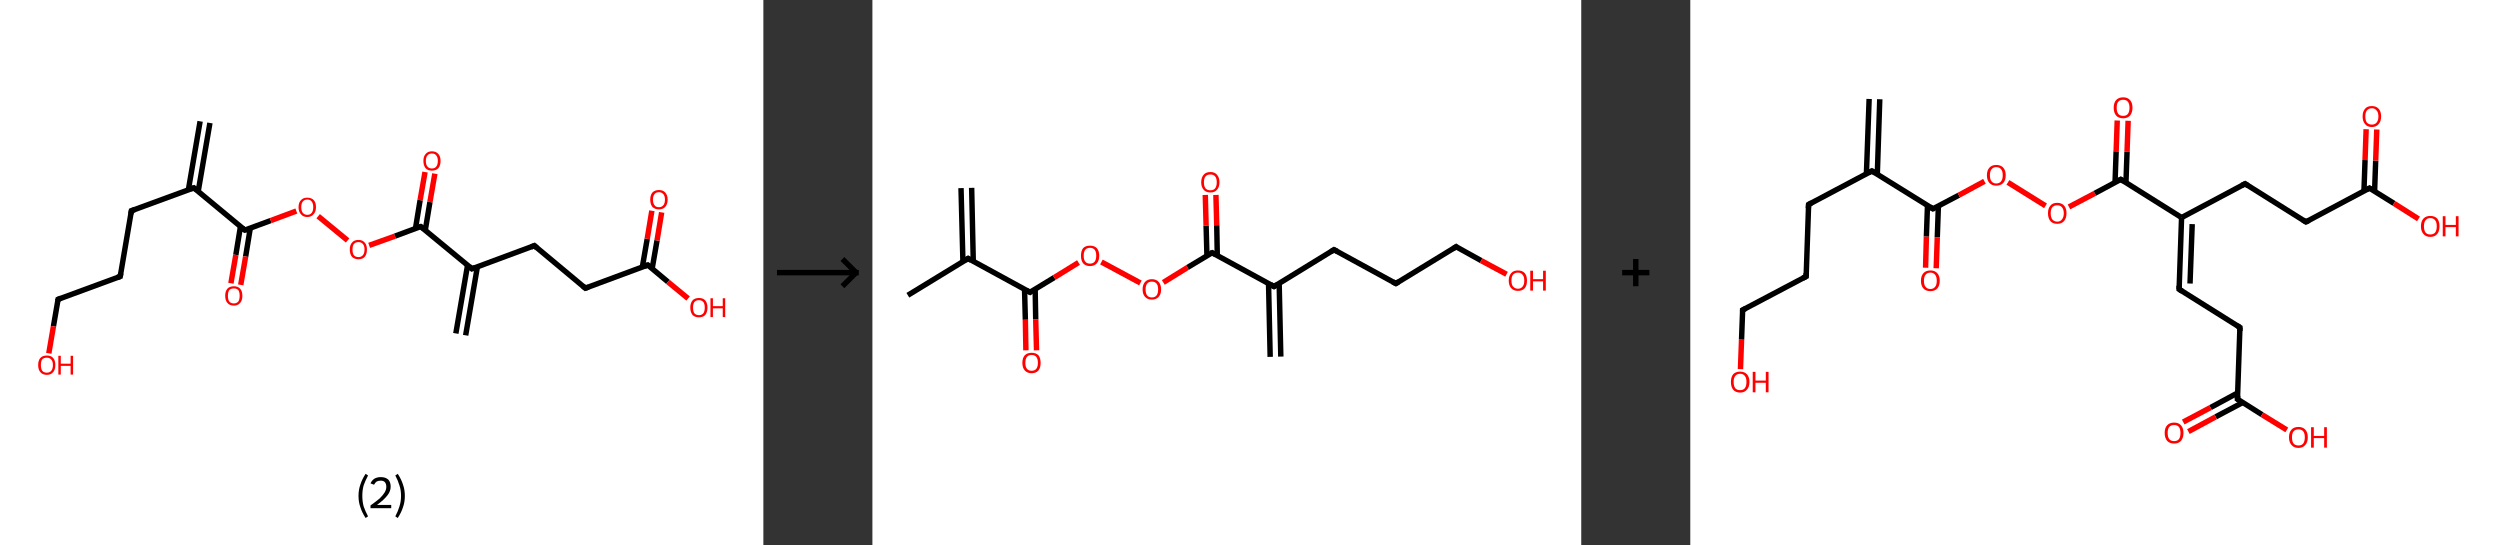 <?xml version='1.0' encoding='ASCII' standalone='yes'?>
<svg xmlns="http://www.w3.org/2000/svg" xmlns:xlink="http://www.w3.org/1999/xlink" version="1.1" width="917.0px" viewBox="0 0 917.0 200.0" height="200.0px">
  <rect x="0" y="0" width="917.0" height="200.0" fill="#333333" stroke="none"/>
  <g>
    <g transform="translate(0, 0) scale(1 1) "><!-- END OF HEADER -->
<rect style="opacity:1.0;fill:#FFFFFF;stroke:none" width="280.0" height="200.0" x="0.0" y="0.0"> </rect>
<path class="bond-0 atom-0 atom-1" d="M 77.0,45.1 L 72.7,70.2" style="fill:none;fill-rule:evenodd;stroke:#000000;stroke-width:2.0px;stroke-linecap:butt;stroke-linejoin:miter;stroke-opacity:1"/>
<path class="bond-0 atom-0 atom-1" d="M 73.4,44.5 L 69.1,69.6" style="fill:none;fill-rule:evenodd;stroke:#000000;stroke-width:2.0px;stroke-linecap:butt;stroke-linejoin:miter;stroke-opacity:1"/>
<path class="bond-1 atom-1 atom-2" d="M 71.1,68.9 L 48.2,77.3" style="fill:none;fill-rule:evenodd;stroke:#000000;stroke-width:2.0px;stroke-linecap:butt;stroke-linejoin:miter;stroke-opacity:1"/>
<path class="bond-2 atom-2 atom-3" d="M 48.2,77.3 L 44.1,101.4" style="fill:none;fill-rule:evenodd;stroke:#000000;stroke-width:2.0px;stroke-linecap:butt;stroke-linejoin:miter;stroke-opacity:1"/>
<path class="bond-3 atom-3 atom-4" d="M 44.1,101.4 L 21.3,109.8" style="fill:none;fill-rule:evenodd;stroke:#000000;stroke-width:2.0px;stroke-linecap:butt;stroke-linejoin:miter;stroke-opacity:1"/>
<path class="bond-4 atom-4 atom-5" d="M 21.3,109.8 L 19.6,119.7" style="fill:none;fill-rule:evenodd;stroke:#000000;stroke-width:2.0px;stroke-linecap:butt;stroke-linejoin:miter;stroke-opacity:1"/>
<path class="bond-4 atom-4 atom-5" d="M 19.6,119.7 L 17.9,129.6" style="fill:none;fill-rule:evenodd;stroke:#FF0000;stroke-width:2.0px;stroke-linecap:butt;stroke-linejoin:miter;stroke-opacity:1"/>
<path class="bond-5 atom-1 atom-6" d="M 71.1,68.9 L 89.8,84.4" style="fill:none;fill-rule:evenodd;stroke:#000000;stroke-width:2.0px;stroke-linecap:butt;stroke-linejoin:miter;stroke-opacity:1"/>
<path class="bond-6 atom-6 atom-7" d="M 88.2,83.1 L 86.5,93.5" style="fill:none;fill-rule:evenodd;stroke:#000000;stroke-width:2.0px;stroke-linecap:butt;stroke-linejoin:miter;stroke-opacity:1"/>
<path class="bond-6 atom-6 atom-7" d="M 86.5,93.5 L 84.7,103.9" style="fill:none;fill-rule:evenodd;stroke:#FF0000;stroke-width:2.0px;stroke-linecap:butt;stroke-linejoin:miter;stroke-opacity:1"/>
<path class="bond-6 atom-6 atom-7" d="M 91.8,83.7 L 90.1,94.1" style="fill:none;fill-rule:evenodd;stroke:#000000;stroke-width:2.0px;stroke-linecap:butt;stroke-linejoin:miter;stroke-opacity:1"/>
<path class="bond-6 atom-6 atom-7" d="M 90.1,94.1 L 88.3,104.5" style="fill:none;fill-rule:evenodd;stroke:#FF0000;stroke-width:2.0px;stroke-linecap:butt;stroke-linejoin:miter;stroke-opacity:1"/>
<path class="bond-7 atom-6 atom-8" d="M 89.8,84.4 L 99.3,80.9" style="fill:none;fill-rule:evenodd;stroke:#000000;stroke-width:2.0px;stroke-linecap:butt;stroke-linejoin:miter;stroke-opacity:1"/>
<path class="bond-7 atom-6 atom-8" d="M 99.3,80.9 L 108.7,77.4" style="fill:none;fill-rule:evenodd;stroke:#FF0000;stroke-width:2.0px;stroke-linecap:butt;stroke-linejoin:miter;stroke-opacity:1"/>
<path class="bond-8 atom-8 atom-9" d="M 116.7,79.3 L 127.5,88.2" style="fill:none;fill-rule:evenodd;stroke:#FF0000;stroke-width:2.0px;stroke-linecap:butt;stroke-linejoin:miter;stroke-opacity:1"/>
<path class="bond-9 atom-9 atom-10" d="M 135.4,90.0 L 144.9,86.6" style="fill:none;fill-rule:evenodd;stroke:#FF0000;stroke-width:2.0px;stroke-linecap:butt;stroke-linejoin:miter;stroke-opacity:1"/>
<path class="bond-9 atom-9 atom-10" d="M 144.9,86.6 L 154.3,83.1" style="fill:none;fill-rule:evenodd;stroke:#000000;stroke-width:2.0px;stroke-linecap:butt;stroke-linejoin:miter;stroke-opacity:1"/>
<path class="bond-10 atom-10 atom-11" d="M 156.0,84.4 L 157.7,74.1" style="fill:none;fill-rule:evenodd;stroke:#000000;stroke-width:2.0px;stroke-linecap:butt;stroke-linejoin:miter;stroke-opacity:1"/>
<path class="bond-10 atom-10 atom-11" d="M 157.7,74.1 L 159.5,63.7" style="fill:none;fill-rule:evenodd;stroke:#FF0000;stroke-width:2.0px;stroke-linecap:butt;stroke-linejoin:miter;stroke-opacity:1"/>
<path class="bond-10 atom-10 atom-11" d="M 152.4,83.8 L 154.1,73.4" style="fill:none;fill-rule:evenodd;stroke:#000000;stroke-width:2.0px;stroke-linecap:butt;stroke-linejoin:miter;stroke-opacity:1"/>
<path class="bond-10 atom-10 atom-11" d="M 154.1,73.4 L 155.9,63.1" style="fill:none;fill-rule:evenodd;stroke:#FF0000;stroke-width:2.0px;stroke-linecap:butt;stroke-linejoin:miter;stroke-opacity:1"/>
<path class="bond-11 atom-10 atom-12" d="M 154.3,83.1 L 173.1,98.6" style="fill:none;fill-rule:evenodd;stroke:#000000;stroke-width:2.0px;stroke-linecap:butt;stroke-linejoin:miter;stroke-opacity:1"/>
<path class="bond-12 atom-12 atom-13" d="M 171.5,97.3 L 167.2,122.3" style="fill:none;fill-rule:evenodd;stroke:#000000;stroke-width:2.0px;stroke-linecap:butt;stroke-linejoin:miter;stroke-opacity:1"/>
<path class="bond-12 atom-12 atom-13" d="M 175.1,97.9 L 170.8,123.0" style="fill:none;fill-rule:evenodd;stroke:#000000;stroke-width:2.0px;stroke-linecap:butt;stroke-linejoin:miter;stroke-opacity:1"/>
<path class="bond-13 atom-12 atom-14" d="M 173.1,98.6 L 196.0,90.1" style="fill:none;fill-rule:evenodd;stroke:#000000;stroke-width:2.0px;stroke-linecap:butt;stroke-linejoin:miter;stroke-opacity:1"/>
<path class="bond-14 atom-14 atom-15" d="M 196.0,90.1 L 214.7,105.7" style="fill:none;fill-rule:evenodd;stroke:#000000;stroke-width:2.0px;stroke-linecap:butt;stroke-linejoin:miter;stroke-opacity:1"/>
<path class="bond-15 atom-15 atom-16" d="M 214.7,105.7 L 237.6,97.2" style="fill:none;fill-rule:evenodd;stroke:#000000;stroke-width:2.0px;stroke-linecap:butt;stroke-linejoin:miter;stroke-opacity:1"/>
<path class="bond-16 atom-16 atom-17" d="M 239.2,98.6 L 241.0,88.2" style="fill:none;fill-rule:evenodd;stroke:#000000;stroke-width:2.0px;stroke-linecap:butt;stroke-linejoin:miter;stroke-opacity:1"/>
<path class="bond-16 atom-16 atom-17" d="M 241.0,88.2 L 242.7,77.9" style="fill:none;fill-rule:evenodd;stroke:#FF0000;stroke-width:2.0px;stroke-linecap:butt;stroke-linejoin:miter;stroke-opacity:1"/>
<path class="bond-16 atom-16 atom-17" d="M 235.6,98.0 L 237.4,87.6" style="fill:none;fill-rule:evenodd;stroke:#000000;stroke-width:2.0px;stroke-linecap:butt;stroke-linejoin:miter;stroke-opacity:1"/>
<path class="bond-16 atom-16 atom-17" d="M 237.4,87.6 L 239.1,77.3" style="fill:none;fill-rule:evenodd;stroke:#FF0000;stroke-width:2.0px;stroke-linecap:butt;stroke-linejoin:miter;stroke-opacity:1"/>
<path class="bond-17 atom-16 atom-18" d="M 237.6,97.2 L 245.0,103.4" style="fill:none;fill-rule:evenodd;stroke:#000000;stroke-width:2.0px;stroke-linecap:butt;stroke-linejoin:miter;stroke-opacity:1"/>
<path class="bond-17 atom-16 atom-18" d="M 245.0,103.4 L 252.4,109.5" style="fill:none;fill-rule:evenodd;stroke:#FF0000;stroke-width:2.0px;stroke-linecap:butt;stroke-linejoin:miter;stroke-opacity:1"/>
<path d="M 69.9,69.3 L 71.1,68.9 L 72.0,69.6" style="fill:none;stroke:#000000;stroke-width:2.0px;stroke-linecap:butt;stroke-linejoin:miter;stroke-opacity:1;"/>
<path d="M 49.4,76.9 L 48.2,77.3 L 48.0,78.5" style="fill:none;stroke:#000000;stroke-width:2.0px;stroke-linecap:butt;stroke-linejoin:miter;stroke-opacity:1;"/>
<path d="M 44.3,100.2 L 44.1,101.4 L 43.0,101.8" style="fill:none;stroke:#000000;stroke-width:2.0px;stroke-linecap:butt;stroke-linejoin:miter;stroke-opacity:1;"/>
<path d="M 22.4,109.4 L 21.3,109.8 L 21.2,110.3" style="fill:none;stroke:#000000;stroke-width:2.0px;stroke-linecap:butt;stroke-linejoin:miter;stroke-opacity:1;"/>
<path d="M 88.9,83.7 L 89.8,84.4 L 90.3,84.3" style="fill:none;stroke:#000000;stroke-width:2.0px;stroke-linecap:butt;stroke-linejoin:miter;stroke-opacity:1;"/>
<path d="M 153.9,83.2 L 154.3,83.1 L 155.3,83.8" style="fill:none;stroke:#000000;stroke-width:2.0px;stroke-linecap:butt;stroke-linejoin:miter;stroke-opacity:1;"/>
<path d="M 172.2,97.8 L 173.1,98.6 L 174.2,98.2" style="fill:none;stroke:#000000;stroke-width:2.0px;stroke-linecap:butt;stroke-linejoin:miter;stroke-opacity:1;"/>
<path d="M 194.8,90.6 L 196.0,90.1 L 196.9,90.9" style="fill:none;stroke:#000000;stroke-width:2.0px;stroke-linecap:butt;stroke-linejoin:miter;stroke-opacity:1;"/>
<path d="M 213.8,104.9 L 214.7,105.7 L 215.9,105.3" style="fill:none;stroke:#000000;stroke-width:2.0px;stroke-linecap:butt;stroke-linejoin:miter;stroke-opacity:1;"/>
<path d="M 236.4,97.7 L 237.6,97.2 L 238.0,97.5" style="fill:none;stroke:#000000;stroke-width:2.0px;stroke-linecap:butt;stroke-linejoin:miter;stroke-opacity:1;"/>
<path class="atom-5" d="M 14.0 133.9 Q 14.0 132.2, 14.8 131.3 Q 15.6 130.4, 17.2 130.4 Q 18.7 130.4, 19.5 131.3 Q 20.3 132.2, 20.3 133.9 Q 20.3 135.6, 19.5 136.5 Q 18.7 137.5, 17.2 137.5 Q 15.6 137.5, 14.8 136.5 Q 14.0 135.6, 14.0 133.9 M 17.2 136.7 Q 18.2 136.7, 18.8 136.0 Q 19.4 135.3, 19.4 133.9 Q 19.4 132.5, 18.8 131.9 Q 18.2 131.2, 17.2 131.2 Q 16.1 131.2, 15.5 131.8 Q 15.0 132.5, 15.0 133.9 Q 15.0 135.3, 15.5 136.0 Q 16.1 136.7, 17.2 136.7 " fill="#FF0000"/>
<path class="atom-5" d="M 21.4 130.5 L 22.3 130.5 L 22.3 133.4 L 25.9 133.4 L 25.9 130.5 L 26.8 130.5 L 26.8 137.4 L 25.9 137.4 L 25.9 134.2 L 22.3 134.2 L 22.3 137.4 L 21.4 137.4 L 21.4 130.5 " fill="#FF0000"/>
<path class="atom-7" d="M 82.6 108.5 Q 82.6 106.8, 83.4 105.9 Q 84.2 105.0, 85.8 105.0 Q 87.3 105.0, 88.1 105.9 Q 88.9 106.8, 88.9 108.5 Q 88.9 110.2, 88.1 111.1 Q 87.3 112.1, 85.8 112.1 Q 84.2 112.1, 83.4 111.1 Q 82.6 110.2, 82.6 108.5 M 85.8 111.3 Q 86.8 111.3, 87.4 110.6 Q 87.9 109.9, 87.9 108.5 Q 87.9 107.1, 87.4 106.4 Q 86.8 105.8, 85.8 105.8 Q 84.7 105.8, 84.1 106.4 Q 83.6 107.1, 83.6 108.5 Q 83.6 109.9, 84.1 110.6 Q 84.7 111.3, 85.8 111.3 " fill="#FF0000"/>
<path class="atom-8" d="M 109.5 76.0 Q 109.5 74.3, 110.4 73.4 Q 111.2 72.5, 112.7 72.5 Q 114.2 72.5, 115.1 73.4 Q 115.9 74.3, 115.9 76.0 Q 115.9 77.7, 115.0 78.6 Q 114.2 79.6, 112.7 79.6 Q 111.2 79.6, 110.4 78.6 Q 109.5 77.7, 109.5 76.0 M 112.7 78.8 Q 113.8 78.8, 114.3 78.1 Q 114.9 77.4, 114.9 76.0 Q 114.9 74.6, 114.3 73.9 Q 113.8 73.2, 112.7 73.2 Q 111.7 73.2, 111.1 73.9 Q 110.5 74.6, 110.5 76.0 Q 110.5 77.4, 111.1 78.1 Q 111.7 78.8, 112.7 78.8 " fill="#FF0000"/>
<path class="atom-9" d="M 128.3 91.5 Q 128.3 89.9, 129.1 89.0 Q 129.9 88.0, 131.5 88.0 Q 133.0 88.0, 133.8 89.0 Q 134.6 89.9, 134.6 91.5 Q 134.6 93.2, 133.8 94.2 Q 133.0 95.1, 131.5 95.1 Q 130.0 95.1, 129.1 94.2 Q 128.3 93.2, 128.3 91.5 M 131.5 94.3 Q 132.5 94.3, 133.1 93.6 Q 133.7 92.9, 133.7 91.5 Q 133.7 90.2, 133.1 89.5 Q 132.5 88.8, 131.5 88.8 Q 130.4 88.8, 129.8 89.5 Q 129.3 90.2, 129.3 91.5 Q 129.3 92.9, 129.8 93.6 Q 130.4 94.3, 131.5 94.3 " fill="#FF0000"/>
<path class="atom-11" d="M 155.3 59.0 Q 155.3 57.4, 156.1 56.5 Q 156.9 55.5, 158.4 55.5 Q 160.0 55.5, 160.8 56.5 Q 161.6 57.4, 161.6 59.0 Q 161.6 60.7, 160.8 61.7 Q 159.9 62.6, 158.4 62.6 Q 156.9 62.6, 156.1 61.7 Q 155.3 60.7, 155.3 59.0 M 158.4 61.8 Q 159.5 61.8, 160.0 61.1 Q 160.6 60.4, 160.6 59.0 Q 160.6 57.7, 160.0 57.0 Q 159.5 56.3, 158.4 56.3 Q 157.4 56.3, 156.8 57.0 Q 156.2 57.7, 156.2 59.0 Q 156.2 60.4, 156.8 61.1 Q 157.4 61.8, 158.4 61.8 " fill="#FF0000"/>
<path class="atom-17" d="M 238.5 73.2 Q 238.5 71.6, 239.3 70.6 Q 240.2 69.7, 241.7 69.7 Q 243.2 69.7, 244.0 70.6 Q 244.9 71.6, 244.9 73.2 Q 244.9 74.9, 244.0 75.9 Q 243.2 76.8, 241.7 76.8 Q 240.2 76.8, 239.3 75.9 Q 238.5 74.9, 238.5 73.2 M 241.7 76.0 Q 242.7 76.0, 243.3 75.3 Q 243.9 74.6, 243.9 73.2 Q 243.9 71.9, 243.3 71.2 Q 242.7 70.5, 241.7 70.5 Q 240.6 70.5, 240.1 71.2 Q 239.5 71.9, 239.5 73.2 Q 239.5 74.6, 240.1 75.3 Q 240.6 76.0, 241.7 76.0 " fill="#FF0000"/>
<path class="atom-18" d="M 253.2 112.8 Q 253.2 111.2, 254.0 110.2 Q 254.8 109.3, 256.4 109.3 Q 257.9 109.3, 258.7 110.2 Q 259.5 111.2, 259.5 112.8 Q 259.5 114.5, 258.7 115.5 Q 257.9 116.4, 256.4 116.4 Q 254.8 116.4, 254.0 115.5 Q 253.2 114.5, 253.2 112.8 M 256.4 115.6 Q 257.4 115.6, 258.0 114.9 Q 258.5 114.2, 258.5 112.8 Q 258.5 111.5, 258.0 110.8 Q 257.4 110.1, 256.4 110.1 Q 255.3 110.1, 254.7 110.8 Q 254.2 111.5, 254.2 112.8 Q 254.2 114.2, 254.7 114.9 Q 255.3 115.6, 256.4 115.6 " fill="#FF0000"/>
<path class="atom-18" d="M 260.6 109.4 L 261.5 109.4 L 261.5 112.3 L 265.1 112.3 L 265.1 109.4 L 266.0 109.4 L 266.0 116.3 L 265.1 116.3 L 265.1 113.1 L 261.5 113.1 L 261.5 116.3 L 260.6 116.3 L 260.6 109.4 " fill="#FF0000"/>
<path class="legend" d="M 131.5 181.9 Q 131.5 179.6, 132.2 177.7 Q 132.8 175.8, 134.1 173.8 L 135.0 174.4 Q 134.0 176.3, 133.4 178.0 Q 132.9 179.7, 132.9 181.9 Q 132.9 184.0, 133.4 185.8 Q 134.0 187.5, 135.0 189.4 L 134.1 190.0 Q 132.8 188.0, 132.2 186.1 Q 131.5 184.2, 131.5 181.9 " fill="#000000"/>
<path class="legend" d="M 135.9 177.3 Q 136.4 176.2, 137.3 175.6 Q 138.3 175.0, 139.7 175.0 Q 141.4 175.0, 142.4 175.9 Q 143.3 176.8, 143.3 178.5 Q 143.3 180.2, 142.1 181.7 Q 140.9 183.3, 138.3 185.2 L 143.5 185.2 L 143.5 186.4 L 135.9 186.4 L 135.9 185.4 Q 138.0 183.9, 139.3 182.8 Q 140.5 181.6, 141.1 180.6 Q 141.7 179.6, 141.7 178.6 Q 141.7 177.5, 141.2 176.9 Q 140.7 176.3, 139.7 176.3 Q 138.8 176.3, 138.2 176.6 Q 137.6 177.0, 137.2 177.8 L 135.9 177.3 " fill="#000000"/>
<path class="legend" d="M 148.5 181.9 Q 148.5 184.2, 147.8 186.1 Q 147.2 188.0, 145.9 190.0 L 145.0 189.4 Q 146.0 187.5, 146.5 185.8 Q 147.1 184.0, 147.1 181.9 Q 147.1 179.7, 146.5 178.0 Q 146.0 176.3, 145.0 174.4 L 145.9 173.8 Q 147.2 175.8, 147.8 177.7 Q 148.5 179.6, 148.5 181.9 " fill="#000000"/>
</g>
    <g transform="translate(280.0, 0) scale(1 1) "><line x1="5" y1="100" x2="35" y2="100" style="stroke:rgb(0,0,0);stroke-width:2"/>
  <line x1="34" y1="100" x2="29" y2="95" style="stroke:rgb(0,0,0);stroke-width:2"/>
  <line x1="34" y1="100" x2="29" y2="105" style="stroke:rgb(0,0,0);stroke-width:2"/>
</g>
    <g transform="translate(320.0, 0) scale(1 1) "><!-- END OF HEADER -->
<rect style="opacity:1.0;fill:#FFFFFF;stroke:none" width="260.0" height="200.0" x="0.0" y="0.0"> </rect>
<path class="bond-0 atom-0 atom-1" d="M 36.4,68.9 L 37.0,95.9" style="fill:none;fill-rule:evenodd;stroke:#000000;stroke-width:2.0px;stroke-linecap:butt;stroke-linejoin:miter;stroke-opacity:1"/>
<path class="bond-0 atom-0 atom-1" d="M 32.5,69.0 L 33.2,96.0" style="fill:none;fill-rule:evenodd;stroke:#000000;stroke-width:2.0px;stroke-linecap:butt;stroke-linejoin:miter;stroke-opacity:1"/>
<path class="bond-1 atom-1 atom-2" d="M 35.1,94.8 L 13.0,108.3" style="fill:none;fill-rule:evenodd;stroke:#000000;stroke-width:2.0px;stroke-linecap:butt;stroke-linejoin:miter;stroke-opacity:1"/>
<path class="bond-2 atom-1 atom-3" d="M 35.1,94.8 L 57.8,107.2" style="fill:none;fill-rule:evenodd;stroke:#000000;stroke-width:2.0px;stroke-linecap:butt;stroke-linejoin:miter;stroke-opacity:1"/>
<path class="bond-3 atom-3 atom-4" d="M 55.8,106.1 L 56.1,117.3" style="fill:none;fill-rule:evenodd;stroke:#000000;stroke-width:2.0px;stroke-linecap:butt;stroke-linejoin:miter;stroke-opacity:1"/>
<path class="bond-3 atom-3 atom-4" d="M 56.1,117.3 L 56.3,128.5" style="fill:none;fill-rule:evenodd;stroke:#FF0000;stroke-width:2.0px;stroke-linecap:butt;stroke-linejoin:miter;stroke-opacity:1"/>
<path class="bond-3 atom-3 atom-4" d="M 59.7,106.0 L 59.9,117.2" style="fill:none;fill-rule:evenodd;stroke:#000000;stroke-width:2.0px;stroke-linecap:butt;stroke-linejoin:miter;stroke-opacity:1"/>
<path class="bond-3 atom-3 atom-4" d="M 59.9,117.2 L 60.2,128.5" style="fill:none;fill-rule:evenodd;stroke:#FF0000;stroke-width:2.0px;stroke-linecap:butt;stroke-linejoin:miter;stroke-opacity:1"/>
<path class="bond-4 atom-3 atom-5" d="M 57.8,107.2 L 66.7,101.8" style="fill:none;fill-rule:evenodd;stroke:#000000;stroke-width:2.0px;stroke-linecap:butt;stroke-linejoin:miter;stroke-opacity:1"/>
<path class="bond-4 atom-3 atom-5" d="M 66.7,101.8 L 75.6,96.3" style="fill:none;fill-rule:evenodd;stroke:#FF0000;stroke-width:2.0px;stroke-linecap:butt;stroke-linejoin:miter;stroke-opacity:1"/>
<path class="bond-5 atom-5 atom-6" d="M 84.0,96.1 L 98.3,103.8" style="fill:none;fill-rule:evenodd;stroke:#FF0000;stroke-width:2.0px;stroke-linecap:butt;stroke-linejoin:miter;stroke-opacity:1"/>
<path class="bond-6 atom-6 atom-7" d="M 106.7,103.6 L 115.6,98.1" style="fill:none;fill-rule:evenodd;stroke:#FF0000;stroke-width:2.0px;stroke-linecap:butt;stroke-linejoin:miter;stroke-opacity:1"/>
<path class="bond-6 atom-6 atom-7" d="M 115.6,98.1 L 124.6,92.7" style="fill:none;fill-rule:evenodd;stroke:#000000;stroke-width:2.0px;stroke-linecap:butt;stroke-linejoin:miter;stroke-opacity:1"/>
<path class="bond-7 atom-7 atom-8" d="M 126.5,93.7 L 126.3,82.6" style="fill:none;fill-rule:evenodd;stroke:#000000;stroke-width:2.0px;stroke-linecap:butt;stroke-linejoin:miter;stroke-opacity:1"/>
<path class="bond-7 atom-7 atom-8" d="M 126.3,82.6 L 126.0,71.5" style="fill:none;fill-rule:evenodd;stroke:#FF0000;stroke-width:2.0px;stroke-linecap:butt;stroke-linejoin:miter;stroke-opacity:1"/>
<path class="bond-7 atom-7 atom-8" d="M 122.7,93.8 L 122.4,82.7" style="fill:none;fill-rule:evenodd;stroke:#000000;stroke-width:2.0px;stroke-linecap:butt;stroke-linejoin:miter;stroke-opacity:1"/>
<path class="bond-7 atom-7 atom-8" d="M 122.4,82.7 L 122.1,71.5" style="fill:none;fill-rule:evenodd;stroke:#FF0000;stroke-width:2.0px;stroke-linecap:butt;stroke-linejoin:miter;stroke-opacity:1"/>
<path class="bond-8 atom-7 atom-9" d="M 124.6,92.7 L 147.3,105.1" style="fill:none;fill-rule:evenodd;stroke:#000000;stroke-width:2.0px;stroke-linecap:butt;stroke-linejoin:miter;stroke-opacity:1"/>
<path class="bond-9 atom-9 atom-10" d="M 145.3,104.0 L 145.9,130.9" style="fill:none;fill-rule:evenodd;stroke:#000000;stroke-width:2.0px;stroke-linecap:butt;stroke-linejoin:miter;stroke-opacity:1"/>
<path class="bond-9 atom-9 atom-10" d="M 149.2,103.9 L 149.8,130.8" style="fill:none;fill-rule:evenodd;stroke:#000000;stroke-width:2.0px;stroke-linecap:butt;stroke-linejoin:miter;stroke-opacity:1"/>
<path class="bond-10 atom-9 atom-11" d="M 147.3,105.1 L 169.3,91.6" style="fill:none;fill-rule:evenodd;stroke:#000000;stroke-width:2.0px;stroke-linecap:butt;stroke-linejoin:miter;stroke-opacity:1"/>
<path class="bond-11 atom-11 atom-12" d="M 169.3,91.6 L 192.0,104.0" style="fill:none;fill-rule:evenodd;stroke:#000000;stroke-width:2.0px;stroke-linecap:butt;stroke-linejoin:miter;stroke-opacity:1"/>
<path class="bond-12 atom-12 atom-13" d="M 192.0,104.0 L 214.1,90.5" style="fill:none;fill-rule:evenodd;stroke:#000000;stroke-width:2.0px;stroke-linecap:butt;stroke-linejoin:miter;stroke-opacity:1"/>
<path class="bond-13 atom-13 atom-14" d="M 214.1,90.5 L 223.3,95.6" style="fill:none;fill-rule:evenodd;stroke:#000000;stroke-width:2.0px;stroke-linecap:butt;stroke-linejoin:miter;stroke-opacity:1"/>
<path class="bond-13 atom-13 atom-14" d="M 223.3,95.6 L 232.6,100.6" style="fill:none;fill-rule:evenodd;stroke:#FF0000;stroke-width:2.0px;stroke-linecap:butt;stroke-linejoin:miter;stroke-opacity:1"/>
<path d="M 34.0,95.5 L 35.1,94.8 L 36.2,95.5" style="fill:none;stroke:#000000;stroke-width:2.0px;stroke-linecap:butt;stroke-linejoin:miter;stroke-opacity:1;"/>
<path d="M 56.6,106.6 L 57.8,107.2 L 58.2,106.9" style="fill:none;stroke:#000000;stroke-width:2.0px;stroke-linecap:butt;stroke-linejoin:miter;stroke-opacity:1;"/>
<path d="M 124.1,92.9 L 124.6,92.7 L 125.7,93.3" style="fill:none;stroke:#000000;stroke-width:2.0px;stroke-linecap:butt;stroke-linejoin:miter;stroke-opacity:1;"/>
<path d="M 146.1,104.4 L 147.3,105.1 L 148.4,104.4" style="fill:none;stroke:#000000;stroke-width:2.0px;stroke-linecap:butt;stroke-linejoin:miter;stroke-opacity:1;"/>
<path d="M 168.2,92.3 L 169.3,91.6 L 170.5,92.2" style="fill:none;stroke:#000000;stroke-width:2.0px;stroke-linecap:butt;stroke-linejoin:miter;stroke-opacity:1;"/>
<path d="M 190.9,103.4 L 192.0,104.0 L 193.1,103.3" style="fill:none;stroke:#000000;stroke-width:2.0px;stroke-linecap:butt;stroke-linejoin:miter;stroke-opacity:1;"/>
<path d="M 213.0,91.2 L 214.1,90.5 L 214.5,90.8" style="fill:none;stroke:#000000;stroke-width:2.0px;stroke-linecap:butt;stroke-linejoin:miter;stroke-opacity:1;"/>
<path class="atom-4" d="M 55.0 133.1 Q 55.0 131.3, 55.9 130.3 Q 56.8 129.4, 58.4 129.4 Q 60.0 129.4, 60.9 130.3 Q 61.7 131.3, 61.7 133.1 Q 61.7 134.9, 60.9 135.9 Q 60.0 136.9, 58.4 136.9 Q 56.8 136.9, 55.9 135.9 Q 55.0 134.9, 55.0 133.1 M 58.4 136.0 Q 59.5 136.0, 60.1 135.3 Q 60.7 134.5, 60.7 133.1 Q 60.7 131.6, 60.1 130.9 Q 59.5 130.2, 58.4 130.2 Q 57.3 130.2, 56.7 130.9 Q 56.1 131.6, 56.1 133.1 Q 56.1 134.6, 56.7 135.3 Q 57.3 136.0, 58.4 136.0 " fill="#FF0000"/>
<path class="atom-5" d="M 76.5 93.8 Q 76.5 92.0, 77.3 91.0 Q 78.2 90.1, 79.8 90.1 Q 81.4 90.1, 82.3 91.0 Q 83.2 92.0, 83.2 93.8 Q 83.2 95.6, 82.3 96.6 Q 81.4 97.6, 79.8 97.6 Q 78.2 97.6, 77.3 96.6 Q 76.5 95.6, 76.5 93.8 M 79.8 96.7 Q 80.9 96.7, 81.5 96.0 Q 82.1 95.2, 82.1 93.8 Q 82.1 92.3, 81.5 91.6 Q 80.9 90.9, 79.8 90.9 Q 78.7 90.9, 78.1 91.6 Q 77.5 92.3, 77.5 93.8 Q 77.5 95.3, 78.1 96.0 Q 78.7 96.7, 79.8 96.7 " fill="#FF0000"/>
<path class="atom-6" d="M 99.1 106.2 Q 99.1 104.4, 100.0 103.4 Q 100.9 102.4, 102.5 102.4 Q 104.1 102.4, 105.0 103.4 Q 105.9 104.4, 105.9 106.2 Q 105.9 107.9, 105.0 108.9 Q 104.1 109.9, 102.5 109.9 Q 100.9 109.9, 100.0 108.9 Q 99.1 107.9, 99.1 106.2 M 102.5 109.1 Q 103.6 109.1, 104.2 108.4 Q 104.8 107.6, 104.8 106.2 Q 104.8 104.7, 104.2 104.0 Q 103.6 103.3, 102.5 103.3 Q 101.4 103.3, 100.8 104.0 Q 100.2 104.7, 100.2 106.2 Q 100.2 107.6, 100.8 108.4 Q 101.4 109.1, 102.5 109.1 " fill="#FF0000"/>
<path class="atom-8" d="M 120.6 66.9 Q 120.6 65.1, 121.5 64.1 Q 122.3 63.1, 124.0 63.1 Q 125.6 63.1, 126.4 64.1 Q 127.3 65.1, 127.3 66.9 Q 127.3 68.6, 126.4 69.6 Q 125.6 70.6, 124.0 70.6 Q 122.3 70.6, 121.5 69.6 Q 120.6 68.6, 120.6 66.9 M 124.0 69.8 Q 125.1 69.8, 125.7 69.1 Q 126.3 68.3, 126.3 66.9 Q 126.3 65.4, 125.7 64.7 Q 125.1 64.0, 124.0 64.0 Q 122.8 64.0, 122.2 64.7 Q 121.6 65.4, 121.6 66.9 Q 121.6 68.3, 122.2 69.1 Q 122.8 69.8, 124.0 69.8 " fill="#FF0000"/>
<path class="atom-14" d="M 233.4 102.9 Q 233.4 101.2, 234.3 100.2 Q 235.1 99.2, 236.8 99.2 Q 238.4 99.2, 239.3 100.2 Q 240.1 101.2, 240.1 102.9 Q 240.1 104.7, 239.3 105.7 Q 238.4 106.7, 236.8 106.7 Q 235.2 106.7, 234.3 105.7 Q 233.4 104.7, 233.4 102.9 M 236.8 105.9 Q 237.9 105.9, 238.5 105.1 Q 239.1 104.4, 239.1 102.9 Q 239.1 101.5, 238.5 100.8 Q 237.9 100.0, 236.8 100.0 Q 235.7 100.0, 235.0 100.7 Q 234.4 101.5, 234.4 102.9 Q 234.4 104.4, 235.0 105.1 Q 235.7 105.9, 236.8 105.9 " fill="#FF0000"/>
<path class="atom-14" d="M 241.3 99.3 L 242.3 99.3 L 242.3 102.4 L 246.0 102.4 L 246.0 99.3 L 247.0 99.3 L 247.0 106.6 L 246.0 106.6 L 246.0 103.2 L 242.3 103.2 L 242.3 106.6 L 241.3 106.6 L 241.3 99.3 " fill="#FF0000"/>
</g>
    <g transform="translate(580.0, 0) scale(1 1) "><line x1="15" y1="100" x2="25" y2="100" style="stroke:rgb(0,0,0);stroke-width:2"/>
  <line x1="20" y1="95" x2="20" y2="105" style="stroke:rgb(0,0,0);stroke-width:2"/>
</g>
    <g transform="translate(620.0, 0) scale(1 1) "><!-- END OF HEADER -->
<rect style="opacity:1.0;fill:#FFFFFF;stroke:none" width="297.0" height="200.0" x="0.0" y="0.0"> </rect>
<path class="bond-0 atom-0 atom-1" d="M 69.5,36.4 L 68.6,63.9" style="fill:none;fill-rule:evenodd;stroke:#000000;stroke-width:2.0px;stroke-linecap:butt;stroke-linejoin:miter;stroke-opacity:1"/>
<path class="bond-0 atom-0 atom-1" d="M 65.6,36.3 L 64.6,63.7" style="fill:none;fill-rule:evenodd;stroke:#000000;stroke-width:2.0px;stroke-linecap:butt;stroke-linejoin:miter;stroke-opacity:1"/>
<path class="bond-1 atom-1 atom-2" d="M 66.6,62.7 L 43.4,75.0" style="fill:none;fill-rule:evenodd;stroke:#000000;stroke-width:2.0px;stroke-linecap:butt;stroke-linejoin:miter;stroke-opacity:1"/>
<path class="bond-2 atom-2 atom-3" d="M 43.4,75.0 L 42.5,101.4" style="fill:none;fill-rule:evenodd;stroke:#000000;stroke-width:2.0px;stroke-linecap:butt;stroke-linejoin:miter;stroke-opacity:1"/>
<path class="bond-3 atom-3 atom-4" d="M 42.5,101.4 L 19.2,113.7" style="fill:none;fill-rule:evenodd;stroke:#000000;stroke-width:2.0px;stroke-linecap:butt;stroke-linejoin:miter;stroke-opacity:1"/>
<path class="bond-4 atom-4 atom-5" d="M 19.2,113.7 L 18.8,124.6" style="fill:none;fill-rule:evenodd;stroke:#000000;stroke-width:2.0px;stroke-linecap:butt;stroke-linejoin:miter;stroke-opacity:1"/>
<path class="bond-4 atom-4 atom-5" d="M 18.8,124.6 L 18.4,135.4" style="fill:none;fill-rule:evenodd;stroke:#FF0000;stroke-width:2.0px;stroke-linecap:butt;stroke-linejoin:miter;stroke-opacity:1"/>
<path class="bond-5 atom-1 atom-6" d="M 66.6,62.7 L 89.0,76.6" style="fill:none;fill-rule:evenodd;stroke:#000000;stroke-width:2.0px;stroke-linecap:butt;stroke-linejoin:miter;stroke-opacity:1"/>
<path class="bond-6 atom-6 atom-7" d="M 87.0,75.4 L 86.6,86.8" style="fill:none;fill-rule:evenodd;stroke:#000000;stroke-width:2.0px;stroke-linecap:butt;stroke-linejoin:miter;stroke-opacity:1"/>
<path class="bond-6 atom-6 atom-7" d="M 86.6,86.8 L 86.3,98.2" style="fill:none;fill-rule:evenodd;stroke:#FF0000;stroke-width:2.0px;stroke-linecap:butt;stroke-linejoin:miter;stroke-opacity:1"/>
<path class="bond-6 atom-6 atom-7" d="M 91.0,75.6 L 90.6,87.0" style="fill:none;fill-rule:evenodd;stroke:#000000;stroke-width:2.0px;stroke-linecap:butt;stroke-linejoin:miter;stroke-opacity:1"/>
<path class="bond-6 atom-6 atom-7" d="M 90.6,87.0 L 90.2,98.4" style="fill:none;fill-rule:evenodd;stroke:#FF0000;stroke-width:2.0px;stroke-linecap:butt;stroke-linejoin:miter;stroke-opacity:1"/>
<path class="bond-7 atom-6 atom-8" d="M 89.0,76.6 L 98.5,71.6" style="fill:none;fill-rule:evenodd;stroke:#000000;stroke-width:2.0px;stroke-linecap:butt;stroke-linejoin:miter;stroke-opacity:1"/>
<path class="bond-7 atom-6 atom-8" d="M 98.5,71.6 L 107.9,66.5" style="fill:none;fill-rule:evenodd;stroke:#FF0000;stroke-width:2.0px;stroke-linecap:butt;stroke-linejoin:miter;stroke-opacity:1"/>
<path class="bond-8 atom-8 atom-9" d="M 116.5,66.9 L 130.3,75.5" style="fill:none;fill-rule:evenodd;stroke:#FF0000;stroke-width:2.0px;stroke-linecap:butt;stroke-linejoin:miter;stroke-opacity:1"/>
<path class="bond-9 atom-9 atom-10" d="M 138.9,75.9 L 148.4,70.9" style="fill:none;fill-rule:evenodd;stroke:#FF0000;stroke-width:2.0px;stroke-linecap:butt;stroke-linejoin:miter;stroke-opacity:1"/>
<path class="bond-9 atom-9 atom-10" d="M 148.4,70.9 L 157.9,65.8" style="fill:none;fill-rule:evenodd;stroke:#000000;stroke-width:2.0px;stroke-linecap:butt;stroke-linejoin:miter;stroke-opacity:1"/>
<path class="bond-10 atom-10 atom-11" d="M 159.8,67.0 L 160.2,55.7" style="fill:none;fill-rule:evenodd;stroke:#000000;stroke-width:2.0px;stroke-linecap:butt;stroke-linejoin:miter;stroke-opacity:1"/>
<path class="bond-10 atom-10 atom-11" d="M 160.2,55.7 L 160.6,44.3" style="fill:none;fill-rule:evenodd;stroke:#FF0000;stroke-width:2.0px;stroke-linecap:butt;stroke-linejoin:miter;stroke-opacity:1"/>
<path class="bond-10 atom-10 atom-11" d="M 155.8,66.9 L 156.2,55.5" style="fill:none;fill-rule:evenodd;stroke:#000000;stroke-width:2.0px;stroke-linecap:butt;stroke-linejoin:miter;stroke-opacity:1"/>
<path class="bond-10 atom-10 atom-11" d="M 156.2,55.5 L 156.6,44.2" style="fill:none;fill-rule:evenodd;stroke:#FF0000;stroke-width:2.0px;stroke-linecap:butt;stroke-linejoin:miter;stroke-opacity:1"/>
<path class="bond-11 atom-10 atom-12" d="M 157.9,65.8 L 180.2,79.8" style="fill:none;fill-rule:evenodd;stroke:#000000;stroke-width:2.0px;stroke-linecap:butt;stroke-linejoin:miter;stroke-opacity:1"/>
<path class="bond-12 atom-12 atom-13" d="M 180.2,79.8 L 179.3,106.1" style="fill:none;fill-rule:evenodd;stroke:#000000;stroke-width:2.0px;stroke-linecap:butt;stroke-linejoin:miter;stroke-opacity:1"/>
<path class="bond-12 atom-12 atom-13" d="M 184.1,82.2 L 183.3,104.0" style="fill:none;fill-rule:evenodd;stroke:#000000;stroke-width:2.0px;stroke-linecap:butt;stroke-linejoin:miter;stroke-opacity:1"/>
<path class="bond-13 atom-13 atom-14" d="M 179.3,106.1 L 201.6,120.1" style="fill:none;fill-rule:evenodd;stroke:#000000;stroke-width:2.0px;stroke-linecap:butt;stroke-linejoin:miter;stroke-opacity:1"/>
<path class="bond-14 atom-14 atom-15" d="M 201.6,120.1 L 200.7,146.4" style="fill:none;fill-rule:evenodd;stroke:#000000;stroke-width:2.0px;stroke-linecap:butt;stroke-linejoin:miter;stroke-opacity:1"/>
<path class="bond-15 atom-15 atom-16" d="M 200.8,144.1 L 190.8,149.5" style="fill:none;fill-rule:evenodd;stroke:#000000;stroke-width:2.0px;stroke-linecap:butt;stroke-linejoin:miter;stroke-opacity:1"/>
<path class="bond-15 atom-15 atom-16" d="M 190.8,149.5 L 180.8,154.8" style="fill:none;fill-rule:evenodd;stroke:#FF0000;stroke-width:2.0px;stroke-linecap:butt;stroke-linejoin:miter;stroke-opacity:1"/>
<path class="bond-15 atom-15 atom-16" d="M 202.7,147.6 L 192.7,152.9" style="fill:none;fill-rule:evenodd;stroke:#000000;stroke-width:2.0px;stroke-linecap:butt;stroke-linejoin:miter;stroke-opacity:1"/>
<path class="bond-15 atom-15 atom-16" d="M 192.7,152.9 L 182.7,158.3" style="fill:none;fill-rule:evenodd;stroke:#FF0000;stroke-width:2.0px;stroke-linecap:butt;stroke-linejoin:miter;stroke-opacity:1"/>
<path class="bond-16 atom-15 atom-17" d="M 200.7,146.4 L 209.7,152.1" style="fill:none;fill-rule:evenodd;stroke:#000000;stroke-width:2.0px;stroke-linecap:butt;stroke-linejoin:miter;stroke-opacity:1"/>
<path class="bond-16 atom-15 atom-17" d="M 209.7,152.1 L 218.8,157.7" style="fill:none;fill-rule:evenodd;stroke:#FF0000;stroke-width:2.0px;stroke-linecap:butt;stroke-linejoin:miter;stroke-opacity:1"/>
<path class="bond-17 atom-12 atom-18" d="M 180.2,79.8 L 203.5,67.4" style="fill:none;fill-rule:evenodd;stroke:#000000;stroke-width:2.0px;stroke-linecap:butt;stroke-linejoin:miter;stroke-opacity:1"/>
<path class="bond-18 atom-18 atom-19" d="M 203.5,67.4 L 225.8,81.4" style="fill:none;fill-rule:evenodd;stroke:#000000;stroke-width:2.0px;stroke-linecap:butt;stroke-linejoin:miter;stroke-opacity:1"/>
<path class="bond-19 atom-19 atom-20" d="M 225.8,81.4 L 249.1,69.0" style="fill:none;fill-rule:evenodd;stroke:#000000;stroke-width:2.0px;stroke-linecap:butt;stroke-linejoin:miter;stroke-opacity:1"/>
<path class="bond-20 atom-20 atom-21" d="M 251.0,70.2 L 251.4,58.9" style="fill:none;fill-rule:evenodd;stroke:#000000;stroke-width:2.0px;stroke-linecap:butt;stroke-linejoin:miter;stroke-opacity:1"/>
<path class="bond-20 atom-20 atom-21" d="M 251.4,58.9 L 251.8,47.5" style="fill:none;fill-rule:evenodd;stroke:#FF0000;stroke-width:2.0px;stroke-linecap:butt;stroke-linejoin:miter;stroke-opacity:1"/>
<path class="bond-20 atom-20 atom-21" d="M 247.1,70.1 L 247.5,58.7" style="fill:none;fill-rule:evenodd;stroke:#000000;stroke-width:2.0px;stroke-linecap:butt;stroke-linejoin:miter;stroke-opacity:1"/>
<path class="bond-20 atom-20 atom-21" d="M 247.5,58.7 L 247.9,47.4" style="fill:none;fill-rule:evenodd;stroke:#FF0000;stroke-width:2.0px;stroke-linecap:butt;stroke-linejoin:miter;stroke-opacity:1"/>
<path class="bond-21 atom-20 atom-22" d="M 249.1,69.0 L 258.1,74.6" style="fill:none;fill-rule:evenodd;stroke:#000000;stroke-width:2.0px;stroke-linecap:butt;stroke-linejoin:miter;stroke-opacity:1"/>
<path class="bond-21 atom-20 atom-22" d="M 258.1,74.6 L 267.1,80.3" style="fill:none;fill-rule:evenodd;stroke:#FF0000;stroke-width:2.0px;stroke-linecap:butt;stroke-linejoin:miter;stroke-opacity:1"/>
<path d="M 65.5,63.3 L 66.6,62.7 L 67.8,63.4" style="fill:none;stroke:#000000;stroke-width:2.0px;stroke-linecap:butt;stroke-linejoin:miter;stroke-opacity:1;"/>
<path d="M 44.5,74.4 L 43.4,75.0 L 43.3,76.4" style="fill:none;stroke:#000000;stroke-width:2.0px;stroke-linecap:butt;stroke-linejoin:miter;stroke-opacity:1;"/>
<path d="M 42.5,100.1 L 42.5,101.4 L 41.3,102.0" style="fill:none;stroke:#000000;stroke-width:2.0px;stroke-linecap:butt;stroke-linejoin:miter;stroke-opacity:1;"/>
<path d="M 20.4,113.1 L 19.2,113.7 L 19.2,114.3" style="fill:none;stroke:#000000;stroke-width:2.0px;stroke-linecap:butt;stroke-linejoin:miter;stroke-opacity:1;"/>
<path d="M 87.9,75.9 L 89.0,76.6 L 89.5,76.4" style="fill:none;stroke:#000000;stroke-width:2.0px;stroke-linecap:butt;stroke-linejoin:miter;stroke-opacity:1;"/>
<path d="M 157.4,66.1 L 157.9,65.8 L 159.0,66.5" style="fill:none;stroke:#000000;stroke-width:2.0px;stroke-linecap:butt;stroke-linejoin:miter;stroke-opacity:1;"/>
<path d="M 179.3,104.8 L 179.3,106.1 L 180.4,106.8" style="fill:none;stroke:#000000;stroke-width:2.0px;stroke-linecap:butt;stroke-linejoin:miter;stroke-opacity:1;"/>
<path d="M 200.5,119.4 L 201.6,120.1 L 201.6,121.4" style="fill:none;stroke:#000000;stroke-width:2.0px;stroke-linecap:butt;stroke-linejoin:miter;stroke-opacity:1;"/>
<path d="M 200.8,145.1 L 200.7,146.4 L 201.2,146.7" style="fill:none;stroke:#000000;stroke-width:2.0px;stroke-linecap:butt;stroke-linejoin:miter;stroke-opacity:1;"/>
<path d="M 202.3,68.0 L 203.5,67.4 L 204.6,68.1" style="fill:none;stroke:#000000;stroke-width:2.0px;stroke-linecap:butt;stroke-linejoin:miter;stroke-opacity:1;"/>
<path d="M 224.7,80.7 L 225.8,81.4 L 227.0,80.8" style="fill:none;stroke:#000000;stroke-width:2.0px;stroke-linecap:butt;stroke-linejoin:miter;stroke-opacity:1;"/>
<path d="M 247.9,69.6 L 249.1,69.0 L 249.5,69.3" style="fill:none;stroke:#000000;stroke-width:2.0px;stroke-linecap:butt;stroke-linejoin:miter;stroke-opacity:1;"/>
<path class="atom-5" d="M 14.9 140.1 Q 14.9 138.3, 15.7 137.3 Q 16.6 136.3, 18.3 136.3 Q 19.9 136.3, 20.8 137.3 Q 21.7 138.3, 21.7 140.1 Q 21.7 141.9, 20.8 142.9 Q 19.9 144.0, 18.3 144.0 Q 16.6 144.0, 15.7 142.9 Q 14.9 141.9, 14.9 140.1 M 18.3 143.1 Q 19.4 143.1, 20.0 142.4 Q 20.6 141.6, 20.6 140.1 Q 20.6 138.6, 20.0 137.9 Q 19.4 137.1, 18.3 137.1 Q 17.1 137.1, 16.5 137.9 Q 15.9 138.6, 15.9 140.1 Q 15.9 141.6, 16.5 142.4 Q 17.1 143.1, 18.3 143.1 " fill="#FF0000"/>
<path class="atom-5" d="M 22.9 136.4 L 23.9 136.4 L 23.9 139.6 L 27.7 139.6 L 27.7 136.4 L 28.7 136.4 L 28.7 143.9 L 27.7 143.9 L 27.7 140.4 L 23.9 140.4 L 23.9 143.9 L 22.9 143.9 L 22.9 136.4 " fill="#FF0000"/>
<path class="atom-7" d="M 84.6 103.0 Q 84.6 101.2, 85.5 100.2 Q 86.4 99.2, 88.1 99.2 Q 89.7 99.2, 90.6 100.2 Q 91.5 101.2, 91.5 103.0 Q 91.5 104.8, 90.6 105.8 Q 89.7 106.8, 88.1 106.8 Q 86.4 106.8, 85.5 105.8 Q 84.6 104.8, 84.6 103.0 M 88.1 106.0 Q 89.2 106.0, 89.8 105.2 Q 90.4 104.5, 90.4 103.0 Q 90.4 101.5, 89.8 100.8 Q 89.2 100.0, 88.1 100.0 Q 86.9 100.0, 86.3 100.8 Q 85.7 101.5, 85.7 103.0 Q 85.7 104.5, 86.3 105.2 Q 86.9 106.0, 88.1 106.0 " fill="#FF0000"/>
<path class="atom-8" d="M 108.8 64.3 Q 108.8 62.5, 109.7 61.5 Q 110.6 60.5, 112.2 60.5 Q 113.9 60.5, 114.8 61.5 Q 115.7 62.5, 115.7 64.3 Q 115.7 66.1, 114.8 67.1 Q 113.9 68.1, 112.2 68.1 Q 110.6 68.1, 109.7 67.1 Q 108.8 66.1, 108.8 64.3 M 112.2 67.3 Q 113.4 67.3, 114.0 66.5 Q 114.6 65.8, 114.6 64.3 Q 114.6 62.8, 114.0 62.1 Q 113.4 61.3, 112.2 61.3 Q 111.1 61.3, 110.5 62.1 Q 109.9 62.8, 109.9 64.3 Q 109.9 65.8, 110.5 66.5 Q 111.1 67.3, 112.2 67.3 " fill="#FF0000"/>
<path class="atom-9" d="M 131.2 78.2 Q 131.2 76.4, 132.1 75.4 Q 132.9 74.4, 134.6 74.4 Q 136.2 74.4, 137.1 75.4 Q 138.0 76.4, 138.0 78.2 Q 138.0 80.0, 137.1 81.1 Q 136.2 82.1, 134.6 82.1 Q 132.9 82.1, 132.1 81.1 Q 131.2 80.1, 131.2 78.2 M 134.6 81.3 Q 135.7 81.3, 136.3 80.5 Q 137.0 79.7, 137.0 78.2 Q 137.0 76.8, 136.3 76.0 Q 135.7 75.3, 134.6 75.3 Q 133.5 75.3, 132.8 76.0 Q 132.2 76.8, 132.2 78.2 Q 132.2 79.7, 132.8 80.5 Q 133.5 81.3, 134.6 81.3 " fill="#FF0000"/>
<path class="atom-11" d="M 155.3 39.5 Q 155.3 37.7, 156.2 36.7 Q 157.1 35.7, 158.8 35.7 Q 160.4 35.7, 161.3 36.7 Q 162.2 37.7, 162.2 39.5 Q 162.2 41.3, 161.3 42.4 Q 160.4 43.4, 158.8 43.4 Q 157.1 43.4, 156.2 42.4 Q 155.3 41.3, 155.3 39.5 M 158.8 42.5 Q 159.9 42.5, 160.5 41.8 Q 161.1 41.0, 161.1 39.5 Q 161.1 38.1, 160.5 37.3 Q 159.9 36.6, 158.8 36.6 Q 157.6 36.6, 157.0 37.3 Q 156.4 38.0, 156.4 39.5 Q 156.4 41.0, 157.0 41.8 Q 157.6 42.5, 158.8 42.5 " fill="#FF0000"/>
<path class="atom-16" d="M 174.0 158.8 Q 174.0 157.0, 174.9 156.0 Q 175.8 155.0, 177.5 155.0 Q 179.1 155.0, 180.0 156.0 Q 180.9 157.0, 180.9 158.8 Q 180.9 160.6, 180.0 161.7 Q 179.1 162.7, 177.5 162.7 Q 175.8 162.7, 174.9 161.7 Q 174.0 160.6, 174.0 158.8 M 177.5 161.8 Q 178.6 161.8, 179.2 161.1 Q 179.8 160.3, 179.8 158.8 Q 179.8 157.4, 179.2 156.6 Q 178.6 155.9, 177.5 155.9 Q 176.3 155.9, 175.7 156.6 Q 175.1 157.3, 175.1 158.8 Q 175.1 160.3, 175.7 161.1 Q 176.3 161.8, 177.5 161.8 " fill="#FF0000"/>
<path class="atom-17" d="M 219.6 160.4 Q 219.6 158.6, 220.5 157.6 Q 221.4 156.6, 223.1 156.6 Q 224.7 156.6, 225.6 157.6 Q 226.5 158.6, 226.5 160.4 Q 226.5 162.2, 225.6 163.2 Q 224.7 164.3, 223.1 164.3 Q 221.4 164.3, 220.5 163.2 Q 219.6 162.2, 219.6 160.4 M 223.1 163.4 Q 224.2 163.4, 224.8 162.7 Q 225.4 161.9, 225.4 160.4 Q 225.4 158.9, 224.8 158.2 Q 224.2 157.5, 223.1 157.5 Q 221.9 157.5, 221.3 158.2 Q 220.7 158.9, 220.7 160.4 Q 220.7 161.9, 221.3 162.7 Q 221.9 163.4, 223.1 163.4 " fill="#FF0000"/>
<path class="atom-17" d="M 227.7 156.7 L 228.7 156.7 L 228.7 159.9 L 232.5 159.9 L 232.5 156.7 L 233.5 156.7 L 233.5 164.2 L 232.5 164.2 L 232.5 160.7 L 228.7 160.7 L 228.7 164.2 L 227.7 164.2 L 227.7 156.7 " fill="#FF0000"/>
<path class="atom-21" d="M 246.6 42.7 Q 246.6 40.9, 247.5 39.9 Q 248.3 38.9, 250.0 38.9 Q 251.6 38.9, 252.5 39.9 Q 253.4 40.9, 253.4 42.7 Q 253.4 44.5, 252.5 45.5 Q 251.6 46.6, 250.0 46.6 Q 248.3 46.6, 247.5 45.5 Q 246.6 44.5, 246.6 42.7 M 250.0 45.7 Q 251.1 45.7, 251.7 45.0 Q 252.4 44.2, 252.4 42.7 Q 252.4 41.2, 251.7 40.5 Q 251.1 39.7, 250.0 39.7 Q 248.9 39.7, 248.2 40.5 Q 247.6 41.2, 247.6 42.7 Q 247.6 44.2, 248.2 45.0 Q 248.9 45.7, 250.0 45.7 " fill="#FF0000"/>
<path class="atom-22" d="M 268.0 83.0 Q 268.0 81.2, 268.9 80.2 Q 269.8 79.2, 271.4 79.2 Q 273.1 79.2, 274.0 80.2 Q 274.8 81.2, 274.8 83.0 Q 274.8 84.8, 274.0 85.8 Q 273.1 86.9, 271.4 86.9 Q 269.8 86.9, 268.9 85.8 Q 268.0 84.8, 268.0 83.0 M 271.4 86.0 Q 272.6 86.0, 273.2 85.3 Q 273.8 84.5, 273.8 83.0 Q 273.8 81.5, 273.2 80.8 Q 272.6 80.0, 271.4 80.0 Q 270.3 80.0, 269.7 80.8 Q 269.1 81.5, 269.1 83.0 Q 269.1 84.5, 269.7 85.3 Q 270.3 86.0, 271.4 86.0 " fill="#FF0000"/>
<path class="atom-22" d="M 276.0 79.3 L 277.0 79.3 L 277.0 82.5 L 280.8 82.5 L 280.8 79.3 L 281.8 79.3 L 281.8 86.7 L 280.8 86.7 L 280.8 83.3 L 277.0 83.3 L 277.0 86.7 L 276.0 86.7 L 276.0 79.3 " fill="#FF0000"/>
</g>
  </g>
</svg>
